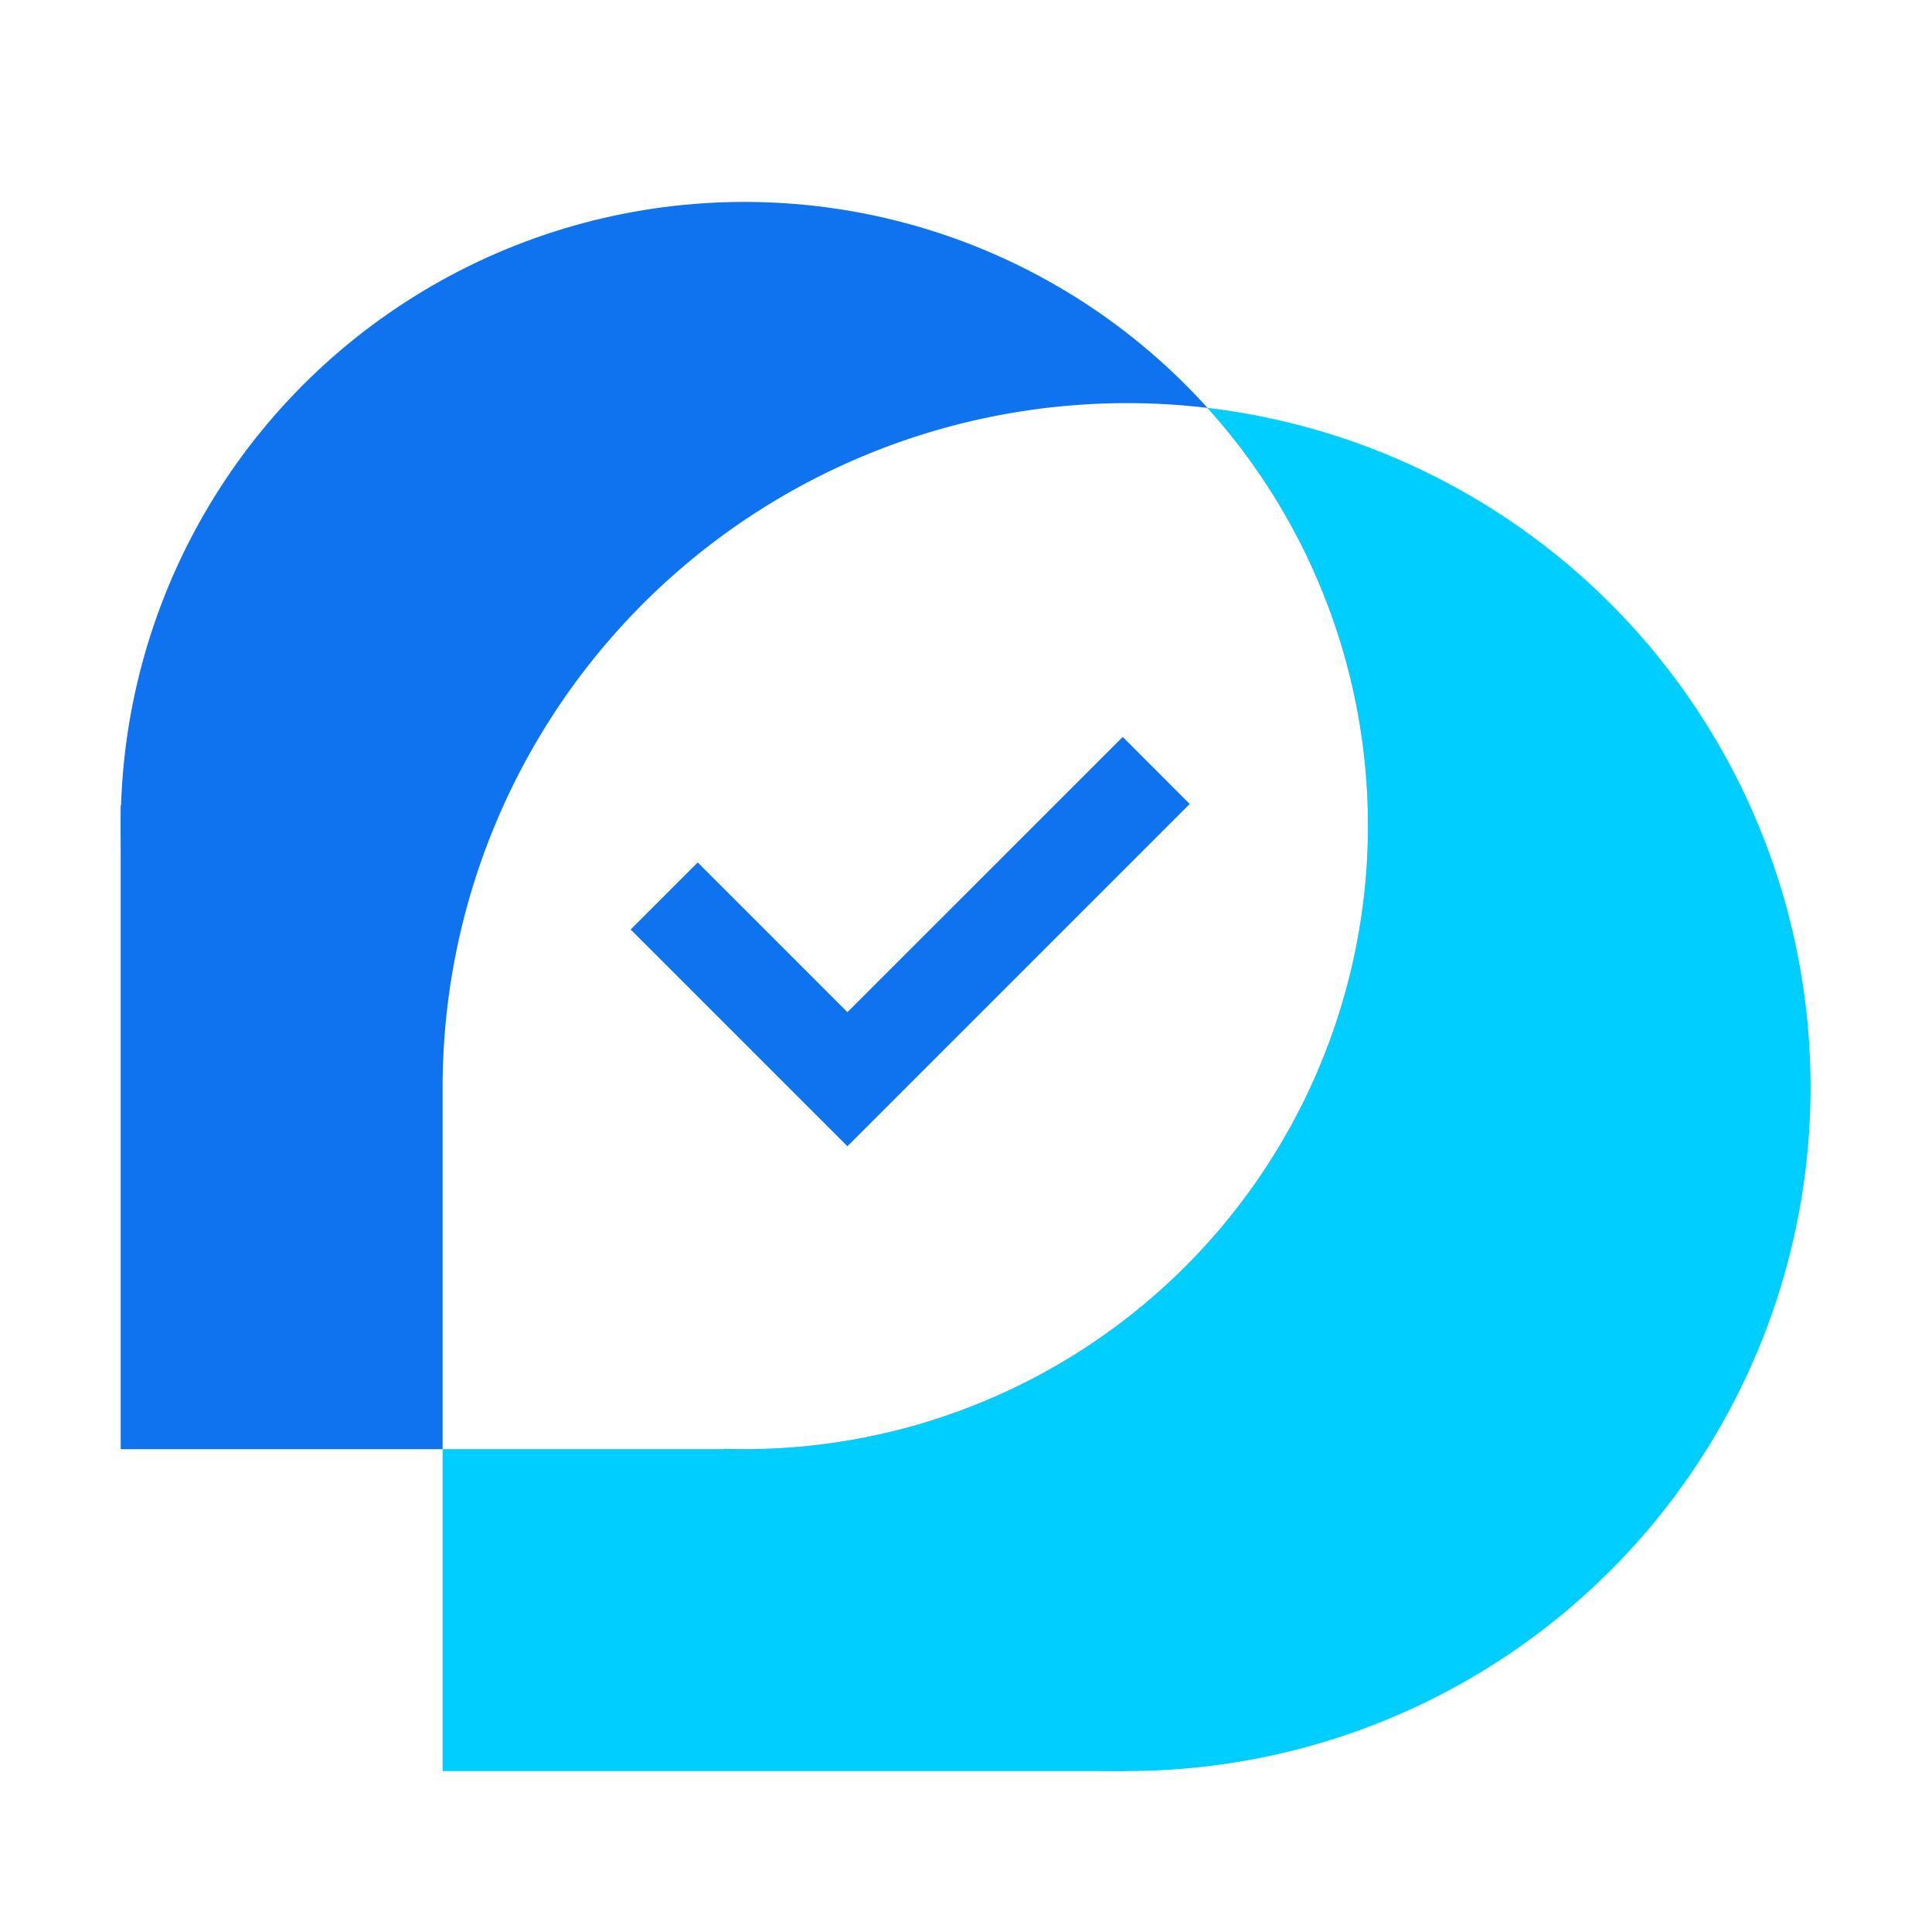 <svg xmlns="http://www.w3.org/2000/svg" width="64" height="64" viewBox="0 0 64 64"><defs><style>.a{fill:#fff;}.b{fill:#00ceff;}.c{fill:#0f72ee;}</style></defs><g transform="translate(-3811 -841.975)"><rect class="a" width="64" height="64" transform="translate(3811 841.975)"/><g transform="translate(3814.999 848.664)"><g transform="translate(10.663 6.664)"><circle class="b" cx="22.658" cy="22.658" r="22.658"/><rect class="b" width="22.658" height="22.658" transform="translate(0 22.658)"/></g><circle class="c" cx="20.659" cy="20.659" r="20.659"/><rect class="c" width="19.992" height="21.325" transform="translate(0 19.992)"/><path class="a" d="M9.329,34.641v.011H0V22.658A22.675,22.675,0,0,1,25.335.157,20.658,20.658,0,0,1,10,34.652C9.773,34.652,9.551,34.649,9.329,34.641Z" transform="translate(10.663 6.665)"/><g transform="translate(16.893 17.723)"><path class="c" d="M16.3,68.552,7.18,77.669,2.221,72.71,0,74.931l7.18,7.18L18.518,70.773Z" transform="translate(0 -68.552)"/></g></g></g></svg>